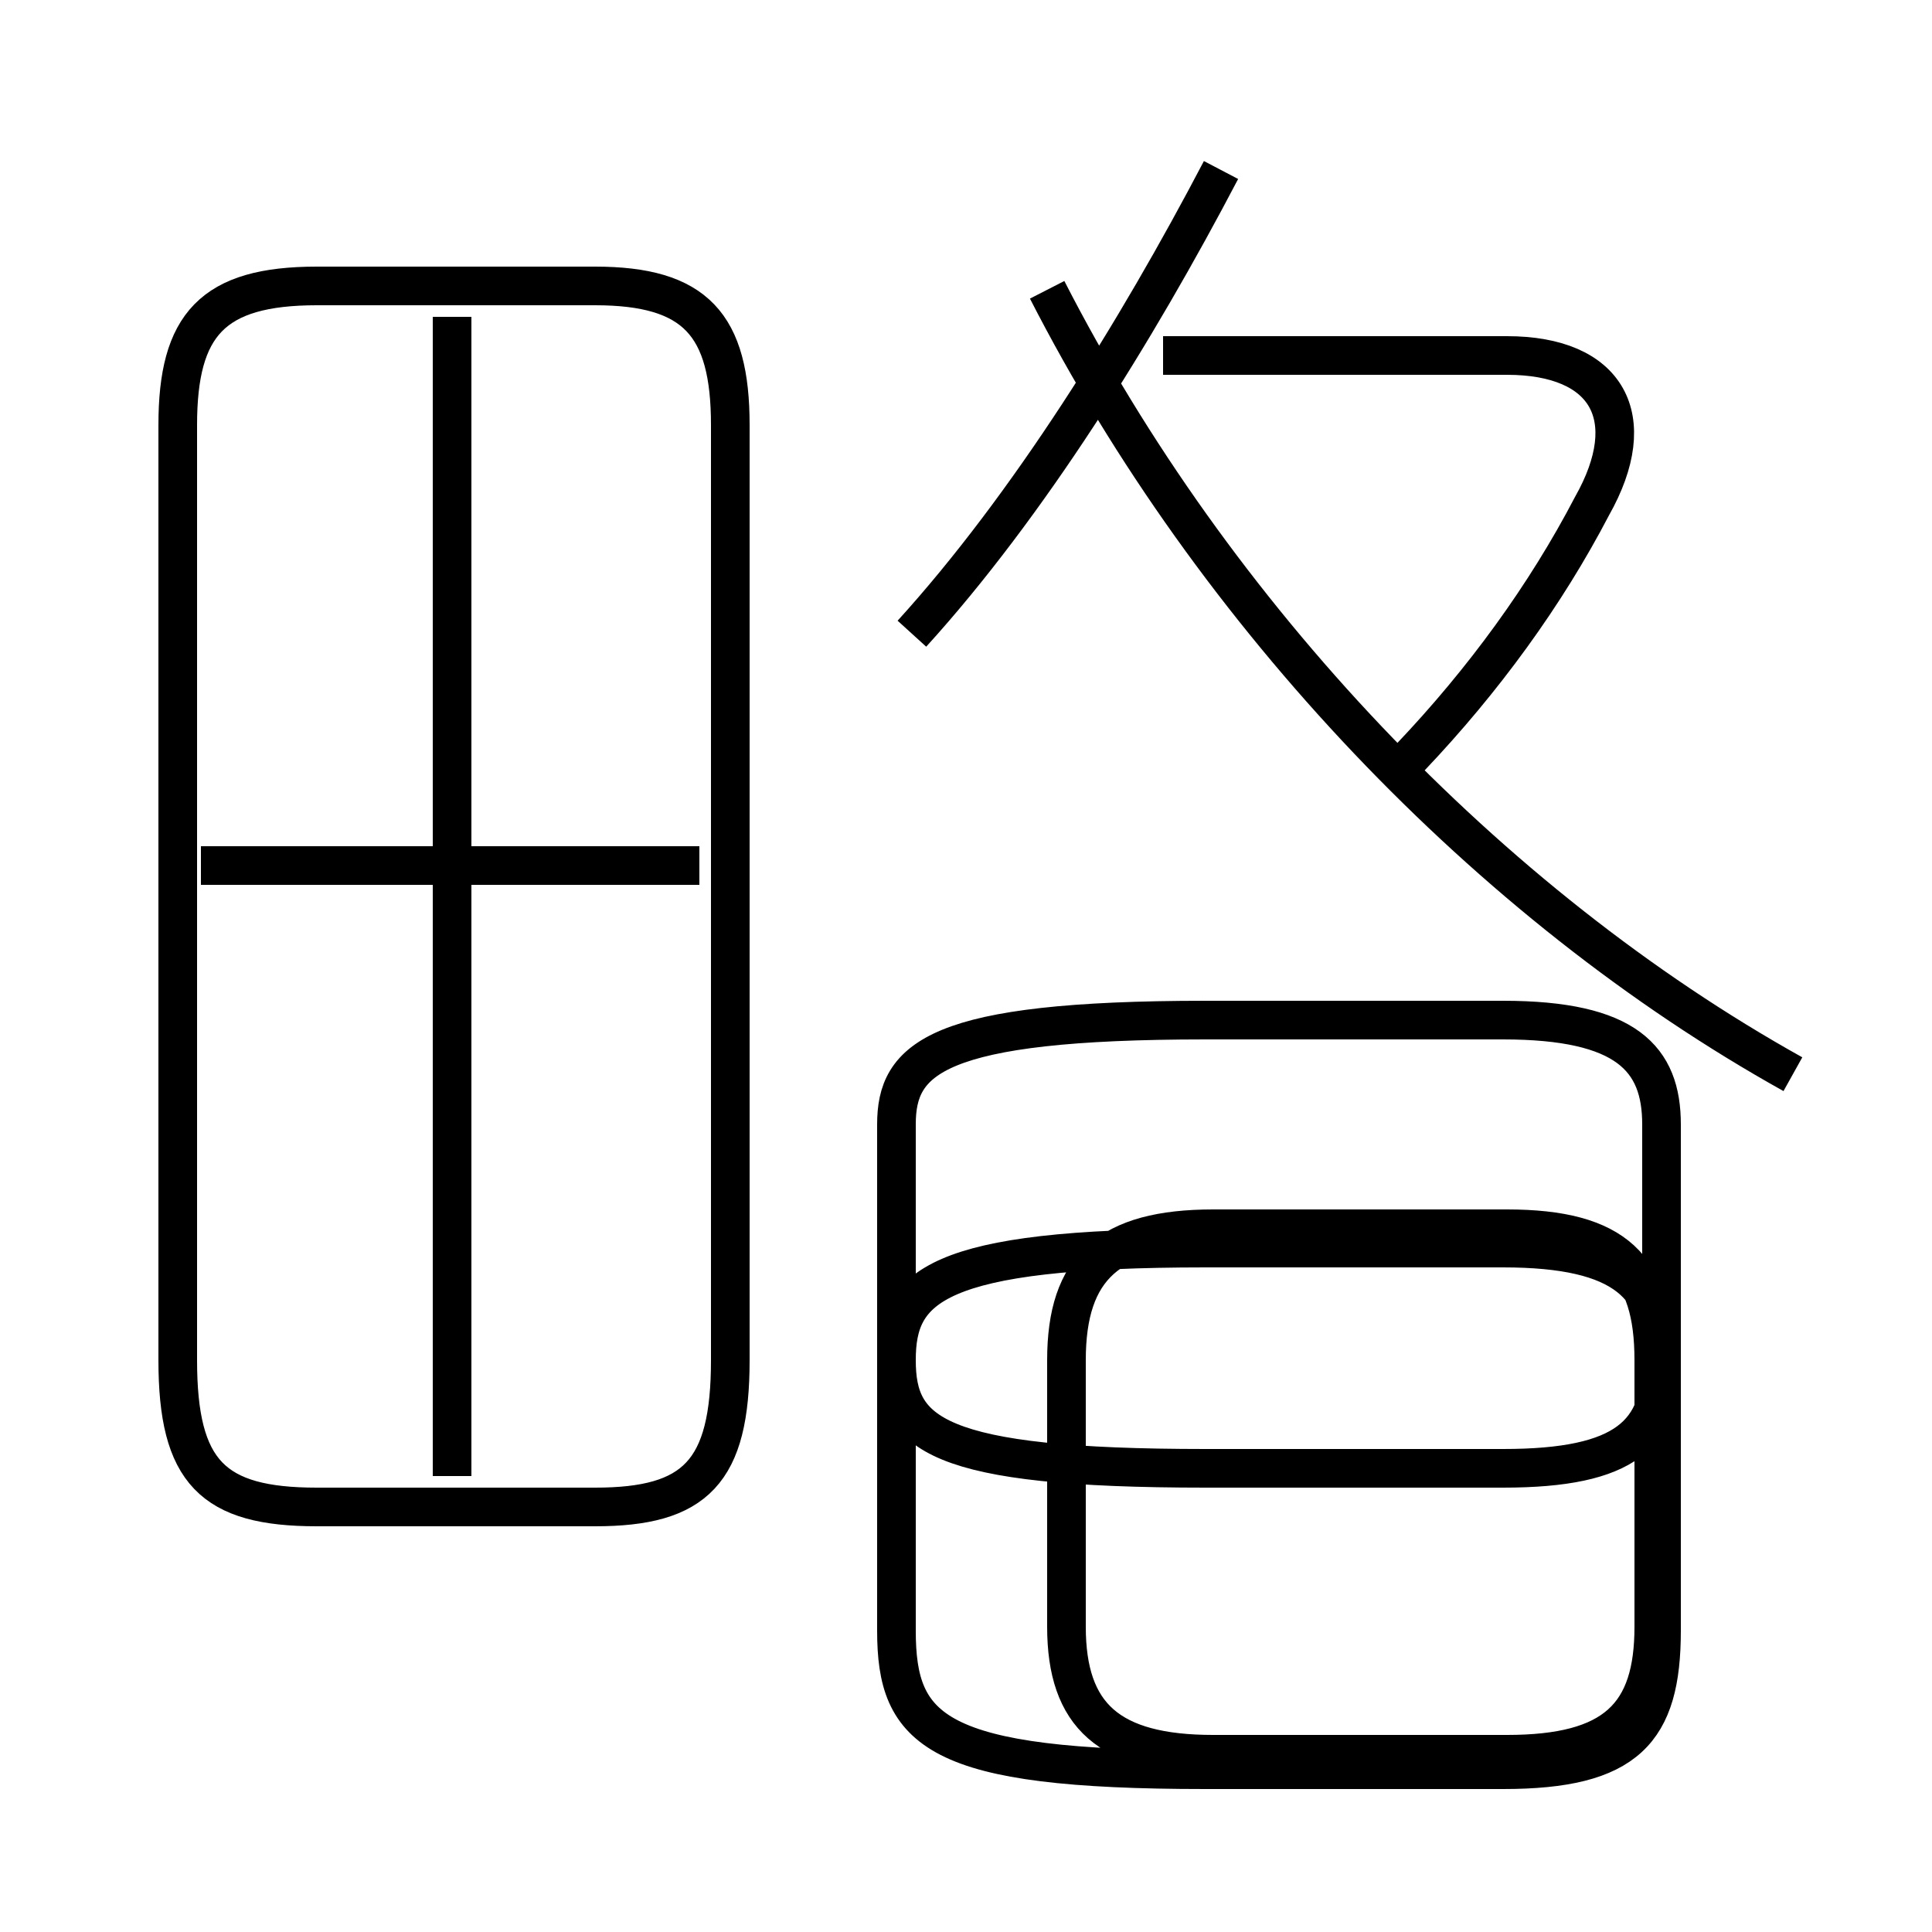 <?xml version='1.0' encoding='utf8'?>
<svg viewBox="0.0 -6.0 50.0 50.0" version="1.1" xmlns="http://www.w3.org/2000/svg">
<rect x="0.0" y="-6.0" width="50.0" height="50.0" fill="#808080" stroke="none"/>
<rect x="-1000" y="-1000" width="2000" height="2000" stroke="white" fill="white"/>
<g style="fill:white;stroke:#000000;  stroke-width:1">
<path d="M 31.4 1.4 L 39.0 1.4 C 41.8 1.4 42.8 0.4 42.8 -1.9 L 42.8 -8.8 C 42.8 -11.2 41.8 -12.2 39.0 -12.2 L 31.4 -12.2 C 28.7 -12.2 27.6 -11.2 27.6 -8.8 L 27.6 -1.9 C 27.6 0.4 28.7 1.4 31.4 1.4 Z M 10.0 -5.0 L 8.2 -5.0 C 5.5 -5.0 4.6 -5.9 4.6 -8.8 L 4.6 -33.0 C 4.6 -35.6 5.5 -36.6 8.2 -36.6 L 15.4 -36.6 C 18.0 -36.6 18.9 -35.6 18.9 -33.0 L 18.9 -8.8 C 18.9 -5.9 18.0 -5.0 15.4 -5.0 L 10.0 -5.0 Z M 11.7 -5.8 L 11.7 -35.8 M 18.1 -21.6 L 5.2 -21.6 M 23.2 -9.0 L 23.2 -1.8 C 23.2 0.8 24.2 1.8 31.2 1.8 L 38.9 1.8 C 42.1 1.8 43.0 0.8 43.0 -1.8 L 43.0 -8.8 C 43.0 -10.7 42.1 -11.7 38.9 -11.7 L 31.2 -11.7 C 24.2 -11.7 23.2 -10.7 23.2 -8.8 Z M 23.2 -14.9 L 23.2 -8.8 C 23.2 -6.9 24.2 -6.0 31.2 -6.0 L 38.9 -6.0 C 42.1 -6.0 43.0 -6.9 43.0 -8.8 L 43.0 -14.9 C 43.0 -16.6 42.1 -17.6 38.9 -17.6 L 31.2 -17.6 C 24.2 -17.6 23.2 -16.6 23.2 -14.9 Z M 23.6 -27.6 C 26.6 -30.9 29.4 -35.4 31.6 -39.6 M 46.4 -16.2 C 38.5 -20.6 31.4 -28.1 27.1 -36.5 M 36.5 -24.4 C 38.4 -26.4 40.0 -28.6 41.2 -30.9 C 42.5 -33.2 41.6 -34.8 39.0 -34.8 L 30.1 -34.8" transform="translate(0.0, 38.0)" />
</g>
</svg>